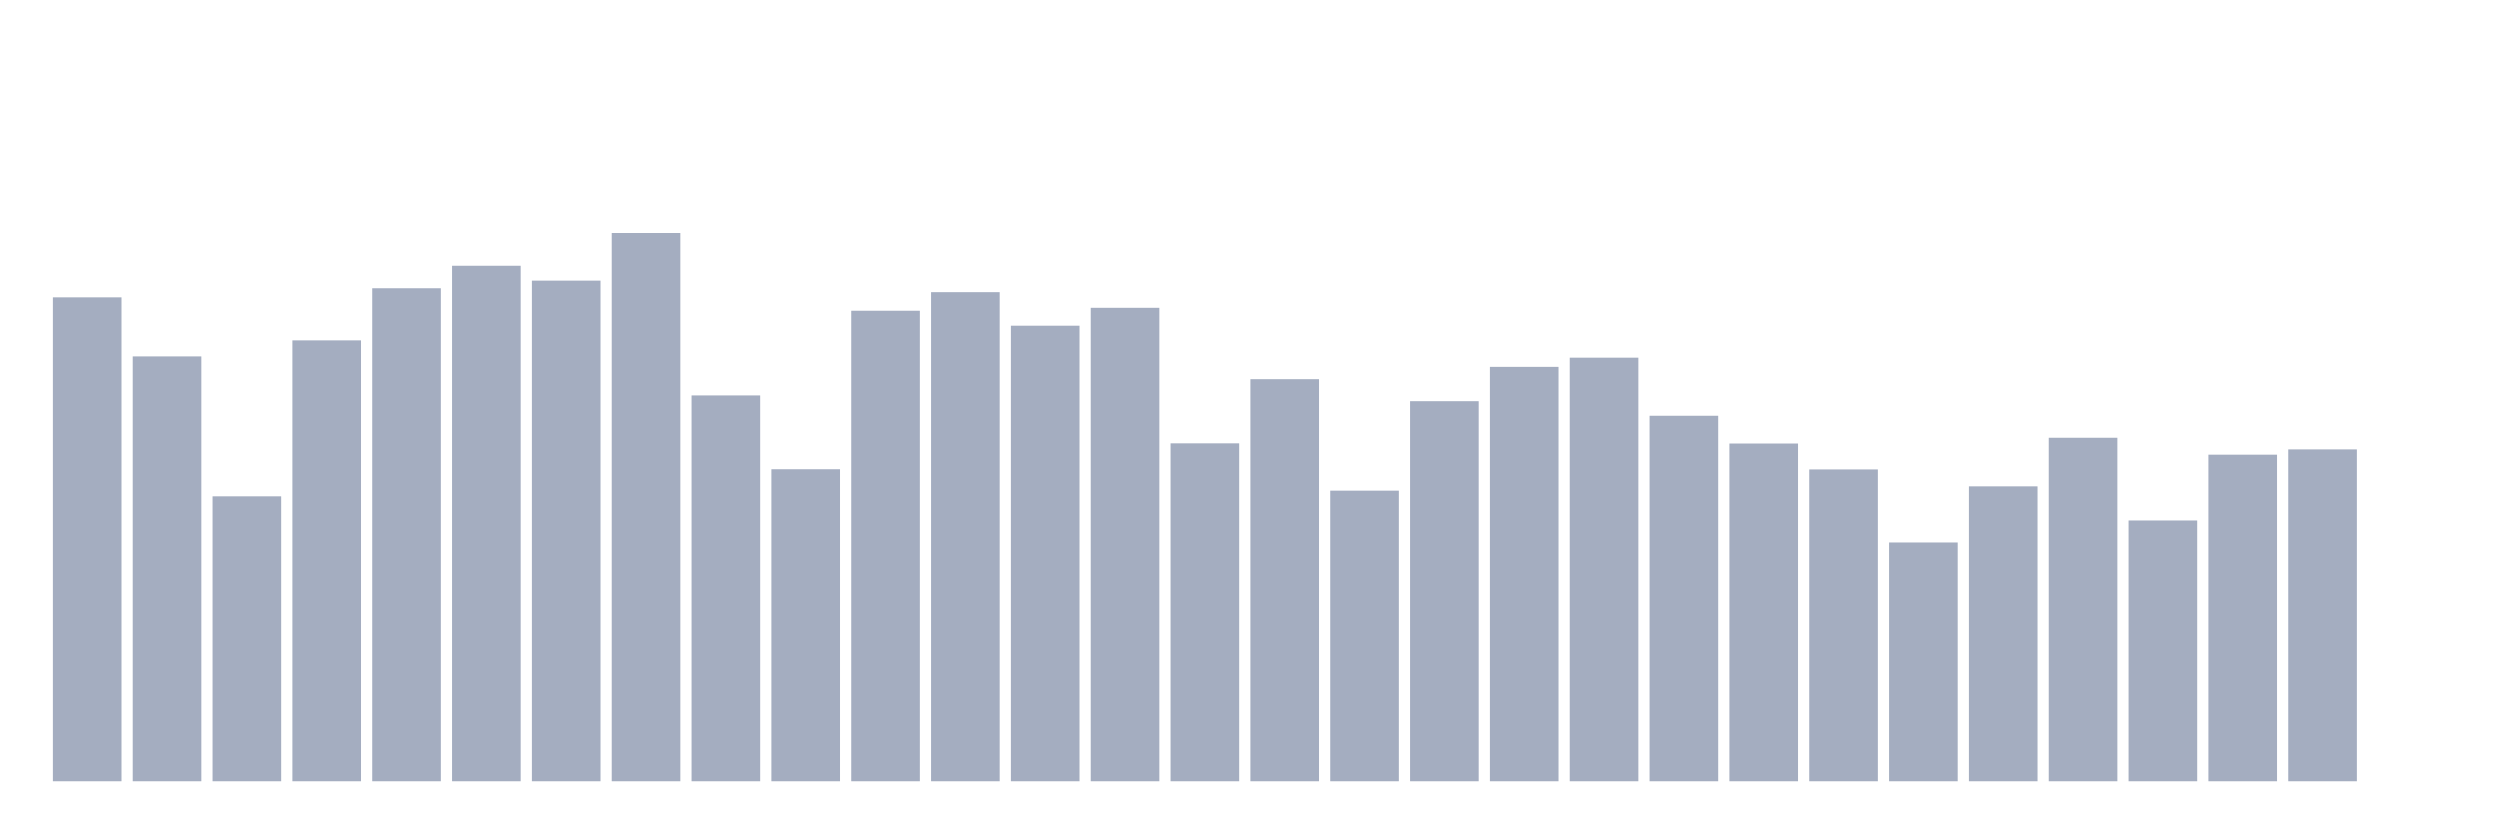<svg xmlns="http://www.w3.org/2000/svg" viewBox="0 0 480 160"><g transform="translate(10,10)"><rect class="bar" x="0.153" width="13.175" y="47.09" height="92.91" fill="rgb(164,173,192)"></rect><rect class="bar" x="15.482" width="13.175" y="58.429" height="81.571" fill="rgb(164,173,192)"></rect><rect class="bar" x="30.81" width="13.175" y="85.294" height="54.706" fill="rgb(164,173,192)"></rect><rect class="bar" x="46.138" width="13.175" y="55.35" height="84.65" fill="rgb(164,173,192)"></rect><rect class="bar" x="61.466" width="13.175" y="45.344" height="94.656" fill="rgb(164,173,192)"></rect><rect class="bar" x="76.794" width="13.175" y="41.026" height="98.974" fill="rgb(164,173,192)"></rect><rect class="bar" x="92.123" width="13.175" y="43.88" height="96.12" fill="rgb(164,173,192)"></rect><rect class="bar" x="107.451" width="13.175" y="34.737" height="105.263" fill="rgb(164,173,192)"></rect><rect class="bar" x="122.779" width="13.175" y="65.92" height="74.08" fill="rgb(164,173,192)"></rect><rect class="bar" x="138.107" width="13.175" y="80.094" height="59.906" fill="rgb(164,173,192)"></rect><rect class="bar" x="153.436" width="13.175" y="49.662" height="90.338" fill="rgb(164,173,192)"></rect><rect class="bar" x="168.764" width="13.175" y="46.095" height="93.905" fill="rgb(164,173,192)"></rect><rect class="bar" x="184.092" width="13.175" y="52.534" height="87.466" fill="rgb(164,173,192)"></rect><rect class="bar" x="199.42" width="13.175" y="49.099" height="90.901" fill="rgb(164,173,192)"></rect><rect class="bar" x="214.748" width="13.175" y="75.119" height="64.881" fill="rgb(164,173,192)"></rect><rect class="bar" x="230.077" width="13.175" y="62.803" height="77.197" fill="rgb(164,173,192)"></rect><rect class="bar" x="245.405" width="13.175" y="84.205" height="55.795" fill="rgb(164,173,192)"></rect><rect class="bar" x="260.733" width="13.175" y="67.027" height="72.973" fill="rgb(164,173,192)"></rect><rect class="bar" x="276.061" width="13.175" y="60.438" height="79.562" fill="rgb(164,173,192)"></rect><rect class="bar" x="291.39" width="13.175" y="58.673" height="81.327" fill="rgb(164,173,192)"></rect><rect class="bar" x="306.718" width="13.175" y="69.825" height="70.175" fill="rgb(164,173,192)"></rect><rect class="bar" x="322.046" width="13.175" y="75.156" height="64.844" fill="rgb(164,173,192)"></rect><rect class="bar" x="337.374" width="13.175" y="80.131" height="59.869" fill="rgb(164,173,192)"></rect><rect class="bar" x="352.702" width="13.175" y="94.155" height="45.845" fill="rgb(164,173,192)"></rect><rect class="bar" x="368.031" width="13.175" y="83.379" height="56.621" fill="rgb(164,173,192)"></rect><rect class="bar" x="383.359" width="13.175" y="74.049" height="65.951" fill="rgb(164,173,192)"></rect><rect class="bar" x="398.687" width="13.175" y="89.931" height="50.069" fill="rgb(164,173,192)"></rect><rect class="bar" x="414.015" width="13.175" y="77.296" height="62.704" fill="rgb(164,173,192)"></rect><rect class="bar" x="429.344" width="13.175" y="76.283" height="63.717" fill="rgb(164,173,192)"></rect><rect class="bar" x="444.672" width="13.175" y="140" height="0" fill="rgb(164,173,192)"></rect></g></svg>